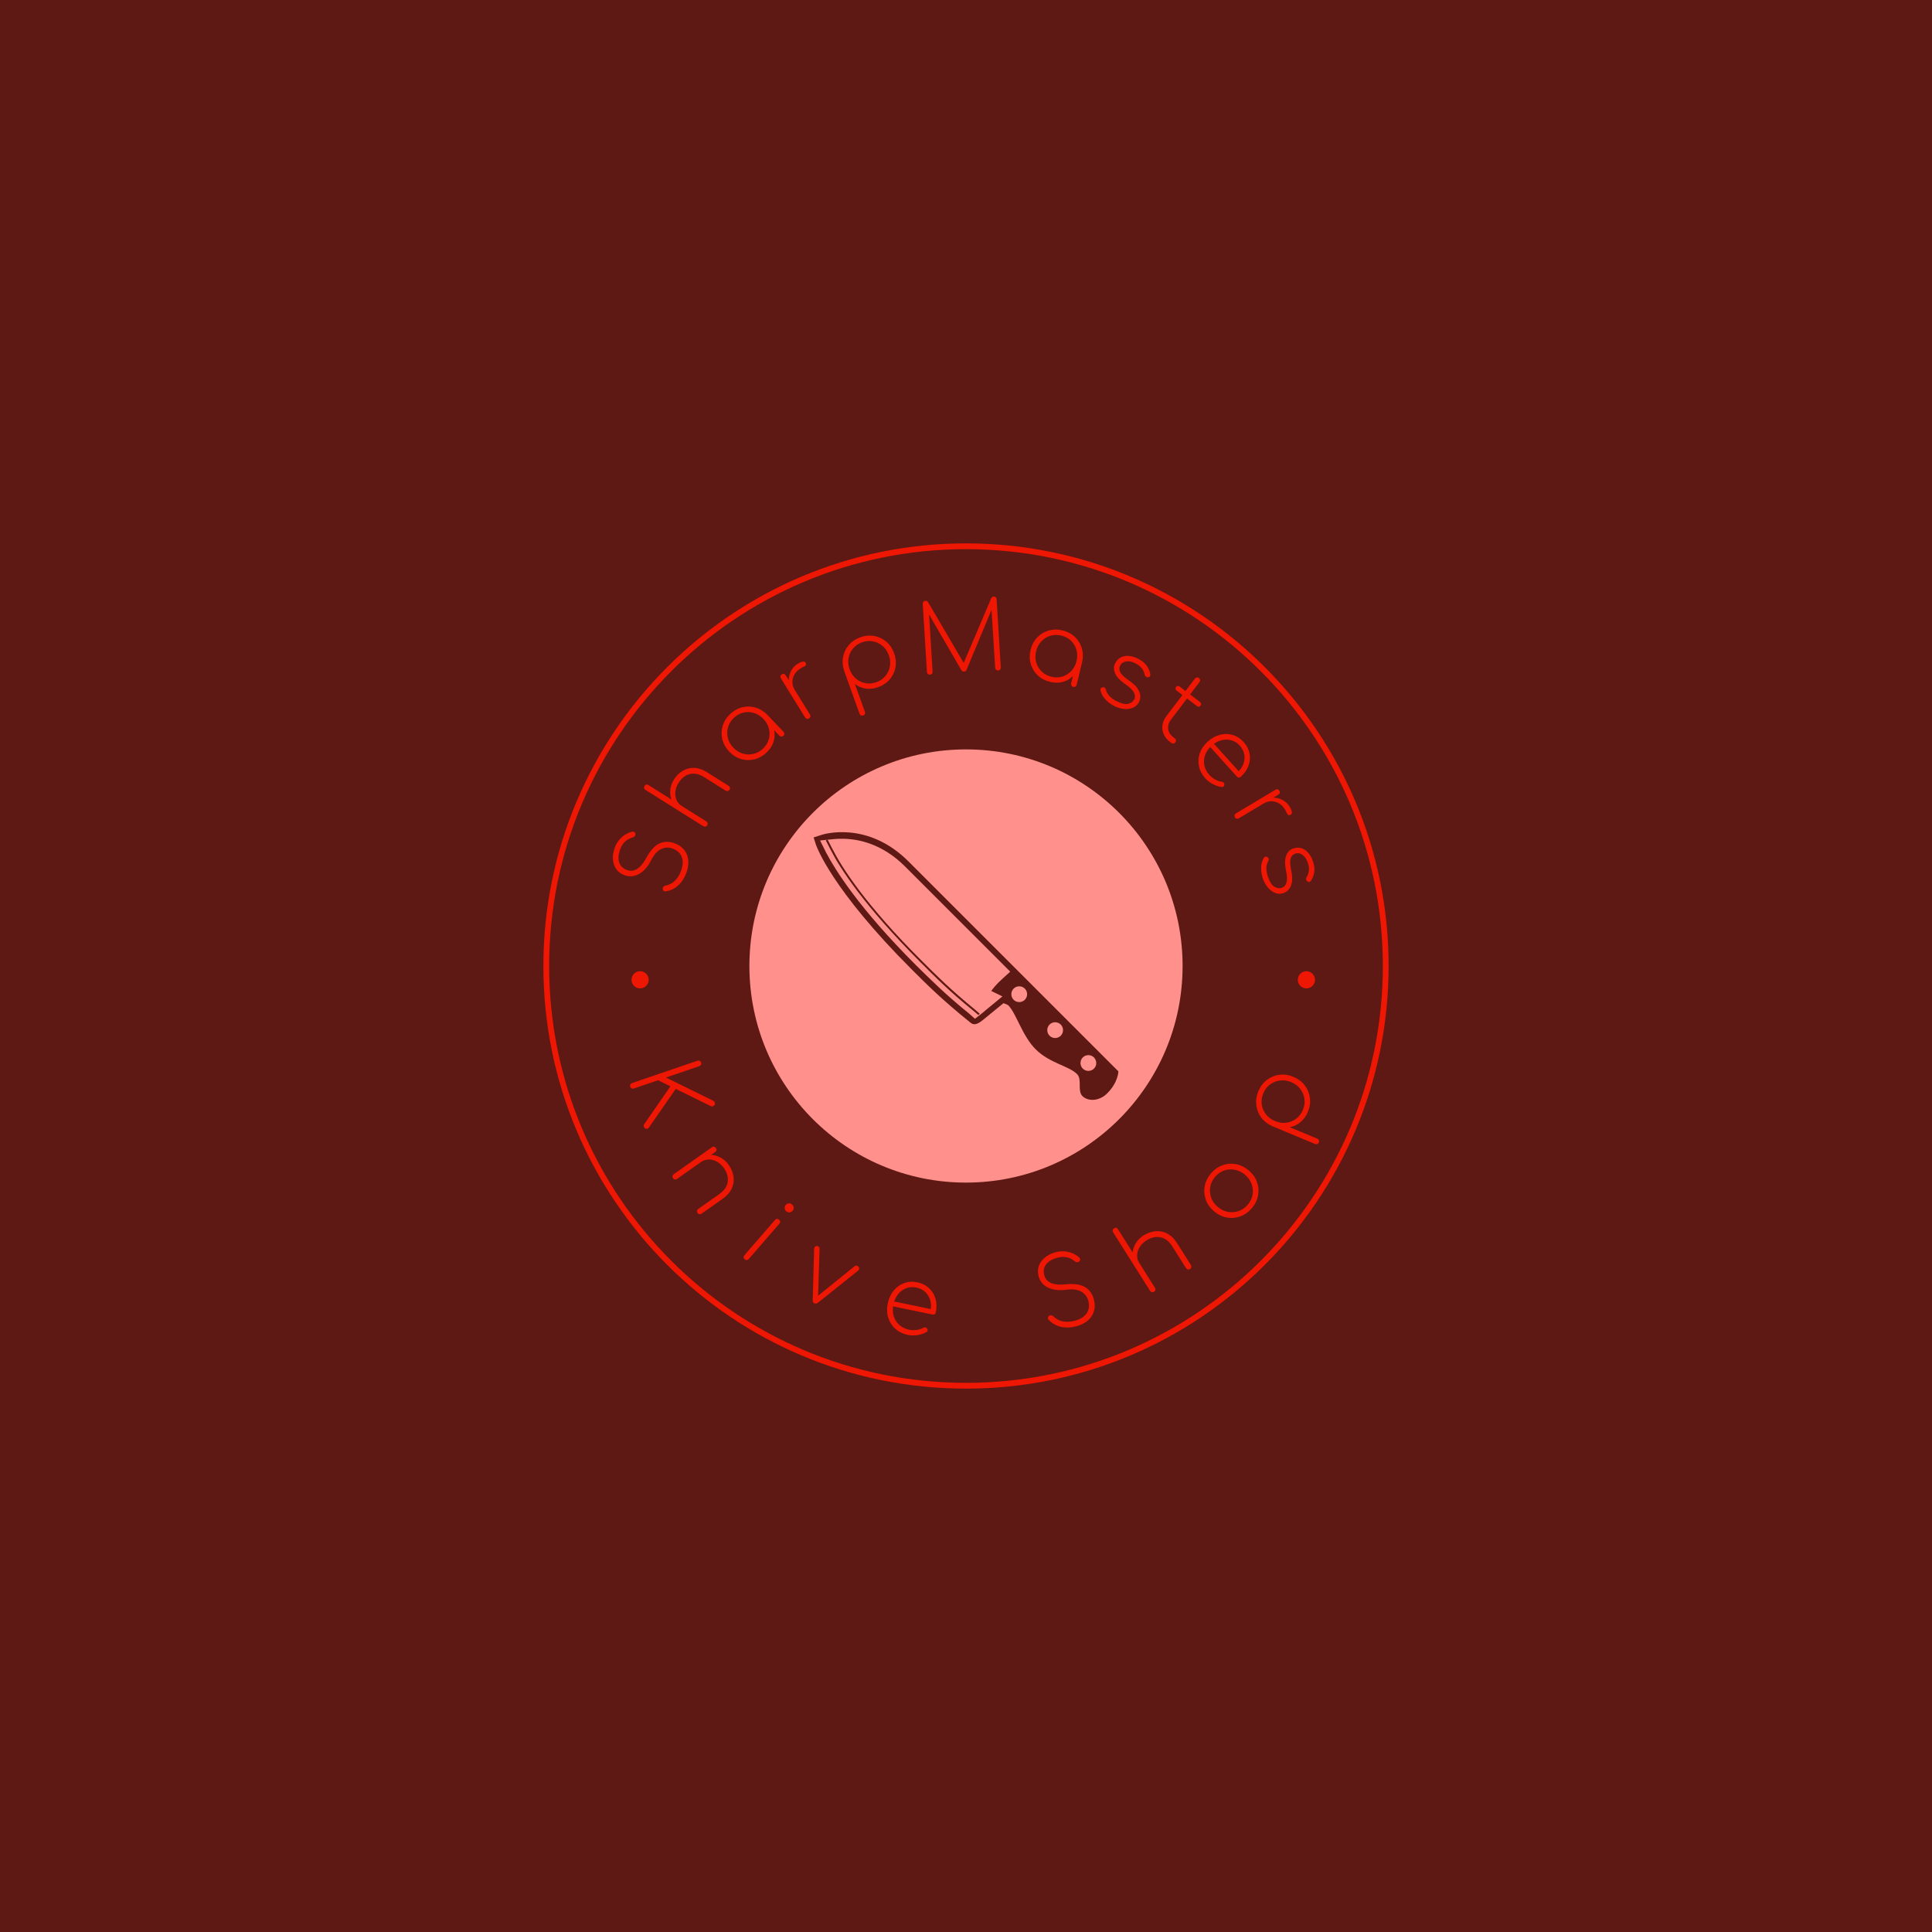 <svg xmlns="http://www.w3.org/2000/svg" version="1.1" xmlns:xlink="http://www.w3.org/1999/xlink" xmlns:svgjs="http://svgjs.dev/svgjs" width="1000" height="1000" viewBox="0 0 1000 1000"><rect width="1000" height="1000" fill="#5e1914"></rect><g transform="matrix(0.7,0,0,0.7,150,281.25)"><svg viewBox="0 0 512 320" data-background-color="#5e1914" preserveAspectRatio="xMidYMid meet" height="625" width="1000" xmlns="http://www.w3.org/2000/svg" xmlns:xlink="http://www.w3.org/1999/xlink"><g id="tight-bounds" transform="matrix(1,0,0,1,0,0)"><svg viewBox="0 0 512 320" height="320" width="512"><g><svg></svg></g><g><svg viewBox="0 0 512 320" height="320" width="512"><g><path d="M96 160c0-88.366 71.634-160 160-160 88.366 0 160 71.634 160 160 0 88.366-71.634 160-160 160-88.366 0-160-71.634-160-160zM256 317.808c87.155 0 157.808-70.653 157.808-157.808 0-87.155-70.653-157.808-157.808-157.808-87.155 0-157.808 70.653-157.808 157.808 0 87.155 70.653 157.808 157.808 157.808z" fill="#ed1703" fill-rule="nonzero" stroke="none" stroke-width="1" stroke-linecap="butt" stroke-linejoin="miter" stroke-miterlimit="10" stroke-dasharray="" stroke-dashoffset="0" font-family="none" font-weight="none" font-size="none" text-anchor="none" style="mix-blend-mode: normal" data-fill-palette-color="tertiary"></path></g><g transform="matrix(1,0,0,1,116.14,20.14)"><svg viewBox="0 0 279.72 279.72" height="279.72" width="279.72"><g><svg viewBox="0 0 279.72 279.72" height="279.72" width="279.72"><g><svg viewBox="0 0 279.72 279.72" height="279.72" width="279.72"><g id="textblocktransform"><svg viewBox="0 0 279.72 279.72" height="279.72" width="279.72" id="textblock"><g><svg viewBox="0 0 279.72 279.72" height="279.72" width="279.72"><g transform="matrix(1,0,0,1,57.447,57.447)"><svg viewBox="0 0 164.827 164.827" height="164.827" width="164.827"><g><circle r="82" cx="82.413" cy="82.413" fill="#ff908b" data-fill-palette-color="accent"></circle><svg xmlns="http://www.w3.org/2000/svg" xmlns:xlink="http://www.w3.org/1999/xlink" version="1.1" x="24.724" y="24.724" viewBox="0 5.449 89.9 78.966" enable-background="new 0 0 90 90" xml:space="preserve" height="115.379" width="115.379" class="icon-kg-0" data-fill-palette-color="quaternary" id="kg-0"><g fill="#5e1914" data-fill-palette-color="quaternary"><path d="M48.6 59.4l-1.4-1.2C39.9 52.3 35.7 48 31.6 43.9 14.7 27 7.7 15.9 5.1 10.8L3.6 7.9l0.5-0.3 1.5 2.9c2.6 5.1 9.5 16.2 26.4 33 4.1 4.1 8.4 8.4 15.6 14.3l1.4 1.2L48.6 59.4z" fill="#5e1914" data-fill-palette-color="quaternary"></path></g><path d="M60.7 46.8l-3.3-3.3L28.1 14.2C15.9 1.9 2.7 6.1 2.2 6.3L0 7l0.7 2.2c0.2 0.5 4.5 13 28.2 36.7 4.4 4.4 9 9 17.2 15.6 1.4 1.3 2.7 0.3 4.4-1.1l5.5-4.5c0.6 0.2 1.1 0.4 1.4 0.6 2.4 2.4 4.1 9 8.1 13 4.1 4.1 9.8 4.9 12.2 7.3 1.6 1.6 0 4.9 1.6 6.5 1.6 1.6 4.9 1.6 7.3-0.8 3.3-3.3 3.3-6.5 3.3-6.5L60.7 46.8zM55.8 48.6c-2 1.8-2.9 3-3.4 3.7l3.3 1.6-3.4 2.8c-0.9 0.7-1.7 1.4-2.4 2l-2.3 1.8L45.9 59c-7.3-5.9-11.5-10.2-15.7-14.3C13.3 27.8 6.4 16.6 3.7 11.5L1.9 7.9l4.1-0.4c0.8-0.1 1.6-0.1 2.4-0.1 4.7 0 11.8 1.4 18.6 8.2L58 46.6 55.8 48.6zM62.3 54.9c-0.9 0.9-2.4 0.9-3.3 0-0.9-0.9-0.9-2.4 0-3.3 0.9-0.9 2.4-0.9 3.3 0C63.2 52.5 63.2 54 62.3 54.9zM72.9 65.5c-0.9 0.9-2.4 0.9-3.3 0-0.9-0.9-0.9-2.4 0-3.3 0.9-0.9 2.4-0.9 3.3 0C73.8 63.1 73.8 64.6 72.9 65.5zM82.7 75.2c-0.9 0.9-2.4 0.9-3.3 0-0.9-0.9-0.9-2.4 0-3.3 0.9-0.9 2.4-0.9 3.3 0C83.6 72.9 83.6 74.3 82.7 75.2z" fill="#5e1914" data-fill-palette-color="quaternary"></path></svg></g></svg></g><g><path d="M34.115 104.25v0c-0.487 1.422-1.133 2.659-1.938 3.71-0.805 1.052-1.722 1.885-2.752 2.5-1.027 0.608-2.125 0.988-3.292 1.139v0c-0.319 0.046-0.581-0.036-0.784-0.247-0.212-0.207-0.311-0.474-0.297-0.801v0c-0.004-0.277 0.094-0.522 0.294-0.736 0.192-0.21 0.438-0.341 0.738-0.393v0c0.859-0.158 1.675-0.479 2.448-0.962 0.771-0.477 1.456-1.129 2.056-1.954 0.598-0.819 1.094-1.804 1.489-2.954v0c0.441-1.289 0.609-2.478 0.501-3.567-0.107-1.089-0.495-2.03-1.162-2.823-0.659-0.798-1.589-1.402-2.79-1.813v0c-1.491-0.511-2.936-0.405-4.334 0.316-1.398 0.722-2.622 2.131-3.672 4.229v0c-1.228 2.411-2.728 4.111-4.5 5.099-1.763 0.985-3.562 1.163-5.394 0.536v0c-1.333-0.457-2.386-1.188-3.157-2.193-0.769-1.012-1.221-2.219-1.355-3.62-0.143-1.397 0.057-2.889 0.6-4.476v0c0.403-1.175 0.967-2.196 1.695-3.063 0.725-0.86 1.526-1.56 2.403-2.1 0.881-0.531 1.729-0.884 2.544-1.056v0c0.307-0.071 0.586-0.022 0.838 0.149 0.256 0.18 0.391 0.434 0.406 0.764v0c0.002 0.283-0.077 0.535-0.237 0.755-0.167 0.218-0.392 0.371-0.676 0.457v0c-0.582 0.154-1.182 0.4-1.799 0.74-0.626 0.343-1.215 0.837-1.768 1.481-0.548 0.652-1.004 1.51-1.368 2.571v0c-0.636 1.858-0.719 3.461-0.248 4.808 0.477 1.35 1.483 2.287 3.019 2.813v0c0.815 0.279 1.632 0.315 2.452 0.109 0.821-0.213 1.632-0.715 2.433-1.508 0.799-0.786 1.576-1.871 2.333-3.257v0c1.493-2.751 3.109-4.542 4.848-5.372 1.741-0.837 3.62-0.91 5.635-0.22v0c1.175 0.403 2.172 0.966 2.99 1.691 0.812 0.723 1.421 1.563 1.827 2.521 0.406 0.958 0.608 2.009 0.605 3.151 0.005 1.139-0.205 2.33-0.631 3.576z" fill="#ed1703" data-fill-palette-color="primary"></path><path d="M50.336 73.138v0c-0.163 0.26-0.385 0.425-0.665 0.493-0.282 0.06-0.553 0.008-0.814-0.156v0l-8.179-5.138c-1.335-0.839-2.6-1.274-3.794-1.306-1.198-0.027-2.29 0.261-3.276 0.864-0.99 0.609-1.835 1.47-2.535 2.585v0c-0.689 1.097-1.101 2.211-1.235 3.342-0.129 1.134 0.011 2.18 0.419 3.138 0.41 0.967 1.073 1.739 1.989 2.315v0l-0.954 1.518c-1.206-0.868-2.101-1.955-2.685-3.26-0.582-1.296-0.824-2.663-0.726-4.1 0.098-1.437 0.554-2.803 1.368-4.099v0c0.917-1.459 2.038-2.585 3.364-3.377 1.328-0.783 2.775-1.152 4.34-1.108 1.568 0.054 3.191 0.608 4.871 1.664v0l8.179 5.138c0.26 0.163 0.423 0.388 0.488 0.673 0.063 0.276 0.011 0.547-0.155 0.814zM41.882 86.594v0c-0.167 0.266-0.389 0.43-0.664 0.494-0.285 0.065-0.558 0.016-0.819-0.148v0l-14.806-9.3c-0.283-0.178-0.448-0.404-0.496-0.679-0.057-0.273-0.003-0.542 0.164-0.808v0c0.178-0.283 0.4-0.455 0.667-0.516 0.258-0.059 0.528 0.001 0.811 0.178v0l14.806 9.301c0.26 0.163 0.428 0.379 0.504 0.648 0.067 0.271 0.011 0.547-0.167 0.83zM34.586 82.011v0c-0.167 0.266-0.389 0.43-0.665 0.493-0.28 0.069-0.553 0.02-0.819-0.147v0l-14.619-9.184c-0.283-0.178-0.451-0.406-0.505-0.684-0.052-0.269 0.006-0.537 0.173-0.802v0c0.178-0.283 0.397-0.457 0.659-0.521 0.264-0.055 0.537 0.006 0.819 0.183v0l14.619 9.183c0.266 0.167 0.434 0.383 0.504 0.648 0.067 0.271 0.011 0.547-0.166 0.831z" fill="#ed1703" data-fill-palette-color="primary"></path><path d="M64.393 59.012v0c-1.388 1.322-2.931 2.192-4.628 2.608-1.706 0.417-3.397 0.375-5.072-0.124-1.684-0.499-3.178-1.434-4.481-2.802v0c-1.317-1.383-2.185-2.928-2.601-4.635-0.417-1.697-0.376-3.387 0.124-5.071 0.495-1.679 1.436-3.18 2.824-4.503v0c1.383-1.317 2.924-2.18 4.62-2.587 1.697-0.407 3.382-0.362 5.057 0.138 1.684 0.499 3.185 1.441 4.502 2.824v0l0.335 1.66c1.124 1.18 1.84 2.514 2.149 4 0.313 1.491 0.237 2.98-0.229 4.466-0.471 1.482-1.338 2.823-2.6 4.026zM63.011 57.561v0c1.088-1.036 1.819-2.221 2.191-3.554 0.372-1.323 0.389-2.658 0.048-4.003-0.34-1.345-1.031-2.565-2.072-3.658v0c-1.055-1.108-2.246-1.864-3.573-2.27-1.327-0.406-2.661-0.455-4.001-0.148-1.349 0.307-2.568 0.979-3.656 2.016v0c-1.074 1.023-1.8 2.203-2.177 3.54-0.382 1.333-0.408 2.676-0.078 4.031 0.331 1.355 1.024 2.586 2.079 3.693v0c1.041 1.093 2.23 1.838 3.567 2.235 1.337 0.396 2.68 0.436 4.03 0.119 1.354-0.312 2.568-0.979 3.642-2.001zM70.742 52.675v0c-0.242 0.23-0.504 0.342-0.788 0.335-0.293-0.007-0.545-0.122-0.757-0.344v0l-4.533-4.76-0.992-2.03 1.066-1.016 6.019 6.32c0.212 0.223 0.319 0.476 0.321 0.759 0.003 0.274-0.11 0.519-0.336 0.736z" fill="#ed1703" data-fill-palette-color="primary"></path><path d="M75.047 35.382l-1.218 0.754c-0.685-1.375-1.045-2.75-1.08-4.127-0.031-1.371 0.246-2.63 0.832-3.778 0.583-1.154 1.442-2.082 2.578-2.785v0c0.773-0.478 1.433-0.757 1.981-0.836 0.539-0.082 0.901 0.142 1.086 0.671v0c0.127 0.345 0.099 0.618-0.083 0.818-0.192 0.197-0.46 0.367-0.804 0.509-0.346 0.151-0.713 0.346-1.099 0.585v0c-1.017 0.629-1.788 1.401-2.315 2.315-0.532 0.918-0.792 1.888-0.78 2.91 0.008 1.016 0.309 2.004 0.902 2.964zM80.439 46.138v0c-0.267 0.165-0.538 0.215-0.814 0.15-0.285-0.067-0.508-0.231-0.67-0.492v0l-9.197-14.871c-0.176-0.284-0.225-0.56-0.147-0.828 0.069-0.27 0.236-0.488 0.503-0.653v0c0.284-0.176 0.559-0.232 0.826-0.169 0.257 0.061 0.474 0.233 0.65 0.517v0l9.197 14.87c0.162 0.261 0.217 0.529 0.167 0.804-0.059 0.272-0.231 0.496-0.515 0.672z" fill="#ed1703" data-fill-palette-color="primary"></path><path d="M100.945 45.025v0c-0.296 0.106-0.571 0.098-0.828-0.023-0.265-0.125-0.449-0.332-0.553-0.621v0l-5.85-16.317c-0.588-1.797-0.721-3.534-0.4-5.211 0.325-1.685 1.053-3.188 2.183-4.509 1.124-1.318 2.566-2.293 4.327-2.924v0c1.798-0.645 3.562-0.812 5.291-0.503 1.723 0.312 3.252 1.034 4.587 2.166 1.331 1.141 2.32 2.61 2.965 4.408v0c0.638 1.779 0.805 3.533 0.502 5.259-0.312 1.723-1.034 3.252-2.166 4.588-1.141 1.331-2.61 2.32-4.408 2.964v0c-1.622 0.582-3.206 0.756-4.752 0.522-1.546-0.234-2.89-0.805-4.032-1.715v0l3.781 10.544c0.104 0.289 0.102 0.563-0.004 0.821-0.115 0.254-0.329 0.437-0.643 0.55zM105.918 32.416v0c1.415-0.507 2.562-1.295 3.443-2.363 0.876-1.059 1.437-2.275 1.683-3.648 0.246-1.373 0.114-2.769-0.395-4.19v0c-0.516-1.44-1.305-2.612-2.368-3.516-1.062-0.904-2.268-1.486-3.618-1.747-1.358-0.265-2.745-0.144-4.159 0.364v0c-1.396 0.501-2.54 1.287-3.433 2.359-0.889 1.064-1.45 2.28-1.683 3.648-0.233 1.368-0.092 2.772 0.424 4.212v0c0.51 1.421 1.289 2.586 2.339 3.493 1.049 0.908 2.255 1.491 3.617 1.747 1.371 0.261 2.754 0.141 4.15-0.359z" fill="#ed1703" data-fill-palette-color="primary"></path><path d="M126.21 29.564v0c-0.313 0.019-0.576-0.065-0.789-0.253-0.219-0.194-0.339-0.444-0.357-0.751v0l-1.588-25.832c-0.019-0.307 0.069-0.57 0.263-0.789 0.188-0.212 0.438-0.328 0.752-0.348v0c0.473-0.029 0.804 0.131 0.993 0.481v0l14.219 24.253-1.25 0.077 10.963-25.8c0.191-0.373 0.5-0.573 0.927-0.599v0c0.313-0.019 0.573 0.065 0.778 0.253 0.199 0.195 0.308 0.446 0.328 0.753v0l1.587 25.832c0.019 0.307-0.059 0.569-0.233 0.787-0.181 0.212-0.428 0.327-0.741 0.347v0c-0.307 0.019-0.573-0.065-0.799-0.252-0.233-0.193-0.359-0.443-0.377-0.75v0l-1.429-23.252 0.551 0.147-9.99 23.984c-0.146 0.344-0.446 0.529-0.899 0.557v0c-0.433 0.027-0.784-0.179-1.052-0.618v0l-12.991-22.391 0.709-0.224 1.429 23.252c0.019 0.307-0.065 0.57-0.253 0.788-0.194 0.213-0.445 0.329-0.751 0.348z" fill="#ed1703" data-fill-palette-color="primary"></path><path d="M171.732 32.31v0c-1.864-0.447-3.432-1.27-4.704-2.469-1.277-1.206-2.161-2.648-2.652-4.325-0.496-1.685-0.523-3.447-0.081-5.285v0c0.446-1.858 1.272-3.425 2.477-4.701 1.198-1.272 2.64-2.156 4.325-2.652 1.679-0.497 3.45-0.522 5.315-0.074v0c1.858 0.446 3.418 1.27 4.682 2.473 1.264 1.203 2.141 2.643 2.632 4.32 0.496 1.685 0.521 3.457 0.074 5.314v0l-1.211 1.183c-0.38 1.585-1.111 2.911-2.19 3.978-1.082 1.073-2.373 1.818-3.875 2.233-1.5 0.41-3.097 0.411-4.792 0.005zM172.199 30.361v0c1.461 0.351 2.853 0.32 4.175-0.091 1.313-0.406 2.442-1.118 3.386-2.134 0.945-1.017 1.593-2.259 1.946-3.727v0c0.357-1.487 0.345-2.899-0.036-4.233-0.38-1.335-1.064-2.481-2.049-3.439-0.991-0.966-2.217-1.624-3.679-1.975v0c-1.442-0.346-2.827-0.314-4.155 0.095-1.326 0.403-2.468 1.111-3.426 2.125-0.958 1.014-1.615 2.264-1.972 3.752v0c-0.352 1.468-0.332 2.871 0.062 4.209 0.393 1.338 1.09 2.487 2.089 3.448 0.998 0.967 2.217 1.624 3.659 1.97zM180.501 34.197v0c-0.325-0.078-0.561-0.238-0.709-0.479-0.153-0.25-0.194-0.524-0.122-0.823v0l1.533-6.391 1.165-1.936 1.432 0.343-2.036 8.487c-0.072 0.299-0.226 0.526-0.462 0.682-0.229 0.151-0.496 0.19-0.801 0.117z" fill="#ed1703" data-fill-palette-color="primary"></path><path d="M196.003 41.453v0c-1.12-0.554-2.189-1.337-3.209-2.348-1.02-1.011-1.699-2.2-2.036-3.567v0c-0.067-0.301-0.022-0.566 0.136-0.794 0.151-0.231 0.387-0.375 0.706-0.433v0c0.29-0.043 0.547 0.017 0.771 0.181 0.228 0.172 0.369 0.391 0.424 0.657v0c0.255 1.036 0.758 1.918 1.508 2.646 0.75 0.729 1.649 1.352 2.697 1.871v0c1.802 0.892 3.236 1.202 4.301 0.932 1.074-0.273 1.823-0.838 2.247-1.695v0c0.412-0.832 0.353-1.722-0.177-2.67-0.539-0.945-1.584-1.95-3.136-3.016v0c-1.995-1.36-3.296-2.723-3.903-4.088-0.606-1.366-0.628-2.617-0.065-3.755v0c0.53-1.072 1.245-1.847 2.146-2.325 0.903-0.47 1.915-0.662 3.036-0.578 1.121 0.085 2.28 0.424 3.477 1.016v0c1.461 0.723 2.564 1.596 3.309 2.621 0.745 1.025 1.211 2.131 1.398 3.319v0c0.067 0.301 0.013 0.562-0.162 0.781-0.175 0.219-0.441 0.333-0.796 0.343v0c-0.263 0.004-0.504-0.074-0.723-0.234-0.213-0.157-0.353-0.387-0.419-0.688v0c-0.192-0.952-0.584-1.794-1.176-2.527-0.586-0.729-1.381-1.343-2.387-1.841v0c-1.353-0.669-2.547-0.899-3.583-0.688-1.033 0.204-1.751 0.714-2.154 1.528v0c-0.278 0.563-0.364 1.128-0.257 1.695 0.098 0.57 0.431 1.178 0.998 1.824 0.564 0.637 1.393 1.334 2.487 2.091v0c1.501 1.003 2.591 1.994 3.27 2.971 0.679 0.977 1.049 1.902 1.109 2.773 0.066 0.875-0.091 1.699-0.473 2.471v0c-0.498 1.006-1.256 1.726-2.276 2.161-1.011 0.431-2.141 0.584-3.391 0.458-1.243-0.123-2.476-0.487-3.697-1.092z" fill="#ed1703" data-fill-palette-color="primary"></path><path d="M217.576 55.392l-0.654-0.497c-1.031-0.818-1.781-1.769-2.248-2.855-0.463-1.091-0.608-2.224-0.435-3.401 0.173-1.177 0.658-2.29 1.455-3.337v0l10.812-14.222c0.202-0.266 0.446-0.421 0.73-0.465 0.286-0.034 0.551 0.042 0.796 0.228v0c0.266 0.202 0.421 0.446 0.464 0.731 0.034 0.286-0.05 0.562-0.251 0.828v0l-10.812 14.222c-0.841 1.106-1.183 2.268-1.027 3.486 0.156 1.218 0.777 2.24 1.862 3.064v0l0.63 0.479c0.266 0.202 0.421 0.446 0.464 0.731 0.038 0.281-0.046 0.557-0.252 0.828v0c-0.186 0.245-0.421 0.389-0.706 0.432-0.286 0.034-0.562-0.05-0.828-0.252zM227.306 41.468l-7.745-5.889c-0.229-0.174-0.36-0.387-0.395-0.639-0.029-0.249 0.043-0.487 0.217-0.716v0c0.174-0.229 0.384-0.362 0.632-0.401 0.249-0.029 0.487 0.043 0.716 0.217v0l7.745 5.888c0.229 0.174 0.362 0.384 0.401 0.632 0.034 0.253-0.035 0.493-0.209 0.722v0c-0.174 0.229-0.387 0.36-0.64 0.395-0.253 0.034-0.493-0.035-0.722-0.209z" fill="#ed1703" data-fill-palette-color="primary"></path><path d="M230.483 68.845v0c-1.266-1.404-2.075-2.936-2.429-4.595-0.354-1.66-0.251-3.307 0.307-4.944 0.562-1.631 1.563-3.095 3.002-4.391v0c1.454-1.31 3-2.173 4.64-2.59 1.639-0.416 3.244-0.397 4.814 0.059 1.57 0.455 2.955 1.348 4.153 2.677v0c1.185 1.315 1.928 2.758 2.23 4.33 0.302 1.562 0.169 3.111-0.398 4.648-0.558 1.537-1.538 2.938-2.943 4.203v0c-0.233 0.21-0.482 0.304-0.745 0.281-0.259-0.018-0.494-0.144-0.704-0.377v0l-10.572-11.731 1.392-1.254 10.954 12.154-1.939-0.37c1.187-1.007 2.033-2.124 2.537-3.352 0.504-1.227 0.653-2.463 0.448-3.708-0.209-1.25-0.795-2.409-1.756-3.475v0c-0.912-1.012-1.977-1.685-3.194-2.018-1.222-0.338-2.48-0.332-3.776 0.017-1.295 0.349-2.528 1.051-3.699 2.106v0c-1.156 1.042-1.964 2.201-2.423 3.478-0.454 1.282-0.55 2.577-0.287 3.887 0.263 1.31 0.891 2.515 1.884 3.617v0c0.626 0.695 1.373 1.285 2.242 1.77 0.873 0.49 1.689 0.762 2.448 0.815v0c0.274 0.014 0.507 0.119 0.7 0.313 0.188 0.199 0.285 0.426 0.291 0.682v0c0.016 0.337-0.069 0.597-0.253 0.782-0.19 0.189-0.444 0.265-0.764 0.229v0c-1.03-0.106-2.126-0.463-3.286-1.071-1.165-0.614-2.123-1.338-2.874-2.172z" fill="#ed1703" data-fill-palette-color="primary"></path><path d="M252.5 78.348l-0.736-1.229c1.385-0.665 2.765-1.005 4.143-1.02 1.371-0.011 2.627 0.284 3.765 0.887 1.145 0.599 2.061 1.472 2.747 2.618v0c0.467 0.779 0.736 1.444 0.807 1.993 0.074 0.54-0.155 0.899-0.686 1.076v0c-0.347 0.122-0.619 0.09-0.817-0.095-0.195-0.195-0.36-0.465-0.497-0.812-0.146-0.348-0.336-0.717-0.569-1.107v0c-0.614-1.026-1.375-1.809-2.282-2.348-0.91-0.545-1.876-0.819-2.898-0.822-1.016-0.007-2.008 0.28-2.977 0.859zM241.667 83.583v0c-0.161-0.269-0.207-0.541-0.138-0.816 0.071-0.284 0.239-0.505 0.502-0.663v0l15.002-8.98c0.287-0.172 0.563-0.217 0.831-0.135 0.269 0.072 0.484 0.243 0.645 0.513v0c0.172 0.287 0.224 0.563 0.157 0.828-0.064 0.257-0.24 0.471-0.526 0.642v0l-15.002 8.981c-0.264 0.158-0.532 0.21-0.806 0.155-0.271-0.063-0.493-0.238-0.665-0.525z" fill="#ed1703" data-fill-palette-color="primary"></path><path d="M252.281 106.869v0c-0.427-1.174-0.66-2.479-0.699-3.915-0.039-1.436 0.292-2.764 0.993-3.986v0c0.16-0.264 0.375-0.424 0.646-0.48 0.269-0.062 0.539-0.004 0.81 0.175v0c0.239 0.169 0.383 0.39 0.433 0.663 0.046 0.282-0.003 0.538-0.147 0.768v0c-0.531 0.925-0.777 1.91-0.738 2.955 0.039 1.045 0.258 2.117 0.657 3.215v0c0.687 1.89 1.509 3.105 2.466 3.645 0.966 0.544 1.897 0.654 2.795 0.328v0c0.873-0.317 1.445-1.001 1.716-2.053 0.263-1.055 0.202-2.504-0.183-4.347v0c-0.503-2.362-0.502-4.245 0.003-5.652 0.505-1.406 1.354-2.326 2.546-2.759v0c1.124-0.409 2.176-0.475 3.158-0.2 0.978 0.284 1.842 0.844 2.594 1.68 0.752 0.836 1.356 1.881 1.812 3.137v0c0.557 1.532 0.751 2.925 0.582 4.181-0.169 1.256-0.596 2.377-1.282 3.366v0c-0.16 0.264-0.379 0.415-0.656 0.451-0.278 0.037-0.549-0.063-0.813-0.301v0c-0.193-0.179-0.313-0.402-0.361-0.668-0.045-0.261 0.012-0.523 0.172-0.788v0c0.519-0.821 0.817-1.701 0.896-2.639 0.081-0.932-0.071-1.925-0.455-2.98v0c-0.516-1.419-1.221-2.41-2.115-2.973-0.888-0.566-1.759-0.693-2.612-0.383v0c-0.59 0.215-1.042 0.564-1.357 1.048-0.323 0.48-0.503 1.149-0.539 2.008-0.032 0.85 0.086 1.927 0.354 3.23v0c0.392 1.762 0.496 3.231 0.312 4.407-0.184 1.176-0.555 2.1-1.114 2.772-0.556 0.679-1.24 1.165-2.05 1.459v0c-1.055 0.383-2.101 0.38-3.138-0.011-1.029-0.386-1.951-1.057-2.767-2.011-0.814-0.948-1.453-2.062-1.919-3.342z" fill="#ed1703" data-fill-palette-color="primary"></path><path d="M12.726 185.569v0c-0.095-0.278-0.08-0.555 0.045-0.83 0.127-0.269 0.339-0.455 0.636-0.556v0l24.796-8.466c0.297-0.101 0.578-0.084 0.843 0.051 0.267 0.142 0.448 0.352 0.544 0.63v0c0.101 0.297 0.088 0.577-0.042 0.84-0.131 0.257-0.345 0.436-0.642 0.537v0l-12.621 4.309 17.899 8.796c0.153 0.075 0.276 0.167 0.37 0.276 0.087 0.111 0.158 0.246 0.212 0.404v0c0.101 0.297 0.085 0.571-0.048 0.821-0.133 0.25-0.332 0.434-0.595 0.553-0.27 0.12-0.571 0.107-0.903-0.041v0l-13.241-6.501-10.145 14.601c-0.19 0.27-0.426 0.428-0.706 0.474-0.274 0.044-0.525 0.003-0.752-0.124-0.221-0.129-0.374-0.32-0.46-0.574v0c-0.134-0.392-0.087-0.74 0.141-1.043v0l9.899-14.327-4.668-2.292-9.179 3.134c-0.297 0.101-0.576 0.091-0.836-0.032-0.263-0.129-0.445-0.342-0.547-0.64z" fill="#ed1703" data-fill-palette-color="primary"></path><path d="M38.219 233.368v0c-0.181-0.257-0.247-0.529-0.196-0.818 0.05-0.289 0.203-0.523 0.459-0.704v0l7.991-5.637c1.305-0.92 2.206-1.932 2.703-3.034 0.493-1.108 0.651-2.241 0.472-3.399-0.183-1.163-0.659-2.29-1.429-3.381v0c-0.755-1.07-1.634-1.888-2.638-2.455-1.01-0.563-2.043-0.84-3.1-0.83-1.065 0.008-2.043 0.325-2.932 0.953v0l-1.046-1.482c1.282-0.79 2.643-1.202 4.082-1.236 1.445-0.038 2.818 0.269 4.119 0.92 1.307 0.648 2.407 1.605 3.3 2.871v0c1.005 1.425 1.618 2.913 1.839 4.466 0.221 1.553 0.001 3.049-0.661 4.487-0.657 1.444-1.807 2.746-3.45 3.905v0l-7.991 5.637c-0.257 0.181-0.529 0.247-0.817 0.197-0.289-0.05-0.523-0.203-0.705-0.46zM28.938 220.21v0c-0.181-0.257-0.247-0.529-0.197-0.817 0.05-0.289 0.203-0.523 0.46-0.705v0l14.46-10.199c0.278-0.196 0.556-0.266 0.834-0.208 0.278 0.058 0.507 0.215 0.688 0.471v0c0.196 0.278 0.271 0.553 0.224 0.822-0.047 0.27-0.209 0.503-0.487 0.7v0l-14.46 10.199c-0.257 0.181-0.525 0.252-0.806 0.213-0.281-0.039-0.519-0.198-0.716-0.476z" fill="#ed1703" data-fill-palette-color="primary"></path><path d="M56.068 250.912v0c-0.237-0.206-0.366-0.454-0.387-0.747-0.021-0.292 0.071-0.557 0.277-0.794v0l11.587-13.373c0.223-0.257 0.476-0.392 0.76-0.402 0.283-0.011 0.544 0.087 0.781 0.292v0c0.257 0.223 0.396 0.471 0.415 0.744 0.02 0.273-0.082 0.539-0.305 0.796v0l-11.587 13.374c-0.206 0.237-0.449 0.371-0.732 0.4-0.282 0.03-0.552-0.067-0.809-0.29zM71.792 232.704v0c-0.348-0.302-0.539-0.684-0.573-1.145-0.033-0.462 0.11-0.877 0.43-1.246v0c0.363-0.419 0.77-0.619 1.221-0.599 0.451 0.02 0.841 0.172 1.17 0.457v0c0.313 0.271 0.509 0.627 0.587 1.066 0.084 0.444-0.056 0.875-0.419 1.294v0c-0.319 0.369-0.71 0.569-1.171 0.602-0.462 0.033-0.877-0.11-1.245-0.429z" fill="#ed1703" data-fill-palette-color="primary"></path><path d="M82.387 267.539v0c-0.412-0.207-0.598-0.588-0.559-1.144v0l0.544-19.567c0.03-0.284 0.147-0.517 0.35-0.699 0.197-0.185 0.442-0.271 0.736-0.259v0c0.293 0.012 0.532 0.117 0.716 0.314 0.182 0.203 0.267 0.451 0.255 0.745v0l-0.606 19.379-1.201-0.602 15.053-12.179c0.227-0.185 0.487-0.256 0.78-0.214 0.29 0.033 0.527 0.163 0.712 0.391v0c0.182 0.233 0.264 0.487 0.246 0.762-0.012 0.278-0.132 0.509-0.36 0.694v0l-15.281 12.21c-0.446 0.352-0.907 0.408-1.385 0.169z" fill="#ed1703" data-fill-palette-color="primary"></path><path d="M117.869 279.534v0c-1.871-0.386-3.449-1.152-4.733-2.297-1.286-1.139-2.19-2.543-2.711-4.213-0.523-1.663-0.586-3.456-0.189-5.379v0c0.403-1.949 1.146-3.583 2.23-4.901 1.092-1.323 2.413-2.271 3.963-2.844 1.556-0.565 3.224-0.664 5.003-0.297v0c1.753 0.362 3.222 1.092 4.408 2.189 1.185 1.097 2.009 2.441 2.472 4.03 0.462 1.596 0.499 3.329 0.113 5.2v0c-0.065 0.314-0.21 0.54-0.436 0.677-0.226 0.137-0.493 0.174-0.801 0.111v0l-15.661-3.234 0.383-1.854 16.231 3.351-1.814 0.853c0.365-1.534 0.385-2.952 0.06-4.254-0.325-1.302-0.943-2.401-1.856-3.299-0.914-0.891-2.084-1.484-3.51-1.778v0c-1.354-0.28-2.627-0.191-3.82 0.265-1.2 0.462-2.224 1.222-3.07 2.282-0.853 1.058-1.441 2.373-1.765 3.942v0c-0.319 1.544-0.28 2.974 0.116 4.291 0.397 1.316 1.094 2.432 2.092 3.348 0.999 0.909 2.235 1.515 3.706 1.819v0c0.929 0.192 1.894 0.224 2.896 0.096 1.002-0.127 1.831-0.396 2.489-0.805v0c0.229-0.151 0.479-0.205 0.75-0.163 0.276 0.05 0.492 0.177 0.648 0.38v0c0.217 0.27 0.305 0.537 0.264 0.801-0.04 0.258-0.203 0.47-0.489 0.636v0c-0.901 0.53-2.006 0.895-3.316 1.095-1.317 0.199-2.534 0.183-3.653-0.048z" fill="#ed1703" data-fill-palette-color="primary"></path><path d="M181.853 276.195v0c-1.474 0.411-2.878 0.584-4.214 0.519-1.344-0.069-2.565-0.36-3.665-0.872-1.098-0.505-2.044-1.202-2.839-2.089v0c-0.22-0.244-0.302-0.512-0.246-0.806 0.059-0.287 0.226-0.521 0.502-0.701v0c0.232-0.162 0.493-0.221 0.783-0.177 0.29 0.044 0.538 0.176 0.744 0.396v0c0.633 0.628 1.371 1.126 2.216 1.494 0.845 0.368 1.78 0.565 2.807 0.59 1.028 0.032 2.138-0.117 3.328-0.449v0c1.326-0.369 2.412-0.912 3.26-1.626 0.841-0.713 1.406-1.574 1.693-2.584 0.286-1.016 0.256-2.141-0.088-3.376v0c-0.429-1.538-1.348-2.683-2.757-3.434-1.403-0.753-3.28-0.969-5.63-0.646v0c-2.716 0.355-4.995 0.078-6.837-0.831-1.833-0.904-3.013-2.301-3.54-4.193v0c-0.384-1.377-0.375-2.676 0.027-3.897 0.402-1.221 1.148-2.289 2.238-3.204 1.089-0.921 2.45-1.609 4.084-2.064v0c1.216-0.339 2.39-0.455 3.523-0.348 1.141 0.112 2.184 0.383 3.129 0.813 0.952 0.428 1.733 0.932 2.345 1.51v0c0.239 0.211 0.358 0.476 0.357 0.795-0.003 0.313-0.139 0.569-0.41 0.77v0c-0.23 0.168-0.486 0.246-0.767 0.234-0.274-0.014-0.527-0.113-0.759-0.298v0c-0.464-0.398-1.016-0.76-1.655-1.088-0.644-0.32-1.394-0.523-2.251-0.611-0.858-0.094-1.834 0.012-2.928 0.317v0c-1.917 0.534-3.302 1.388-4.154 2.562-0.86 1.169-1.069 2.545-0.628 4.128v0c0.235 0.843 0.677 1.545 1.326 2.106 0.649 0.561 1.53 0.95 2.644 1.167 1.121 0.215 2.473 0.24 4.057 0.075v0c3.155-0.325 5.579 0.002 7.273 0.979 1.692 0.971 2.828 2.495 3.407 4.574v0c0.339 1.216 0.442 2.37 0.31 3.461-0.139 1.093-0.493 2.086-1.063 2.979-0.565 0.885-1.324 1.655-2.279 2.31-0.948 0.653-2.063 1.157-3.343 1.515z" fill="#ed1703" data-fill-palette-color="primary"></path><path d="M224.663 254.579v0c-0.265 0.168-0.541 0.219-0.826 0.154-0.286-0.065-0.512-0.23-0.68-0.495v0l-5.221-8.269c-0.852-1.35-1.817-2.301-2.893-2.854-1.082-0.549-2.205-0.764-3.37-0.645-1.171 0.123-2.321 0.541-3.45 1.255v0c-1.107 0.699-1.969 1.536-2.586 2.51-0.614 0.98-0.943 1.998-0.988 3.052-0.047 1.064 0.221 2.057 0.802 2.978v0l-1.533 0.968c-0.723-1.321-1.065-2.701-1.026-4.139 0.036-1.445 0.412-2.8 1.129-4.067 0.714-1.272 1.725-2.322 3.036-3.149v0c1.474-0.931 2.992-1.467 4.554-1.608 1.562-0.141 3.045 0.155 4.448 0.888 1.409 0.73 2.65 1.945 3.723 3.645v0l5.222 8.269c0.168 0.265 0.219 0.541 0.154 0.827-0.065 0.286-0.23 0.512-0.495 0.68zM211.049 263.176v0c-0.265 0.168-0.541 0.219-0.827 0.154-0.286-0.065-0.512-0.23-0.68-0.495v0l-9.447-14.961c-0.182-0.288-0.237-0.569-0.166-0.844 0.072-0.274 0.24-0.495 0.506-0.663v0c0.288-0.182 0.566-0.243 0.833-0.182 0.267 0.06 0.492 0.235 0.674 0.522v0l9.447 14.962c0.168 0.265 0.225 0.537 0.172 0.816-0.053 0.279-0.224 0.509-0.512 0.691zM206.389 255.796v0c-0.265 0.168-0.539 0.222-0.821 0.164-0.286-0.065-0.512-0.23-0.68-0.495v0l-9.335-14.784c-0.182-0.288-0.237-0.569-0.166-0.844 0.072-0.274 0.24-0.495 0.506-0.663v0c0.288-0.182 0.566-0.243 0.833-0.182 0.267 0.06 0.492 0.235 0.674 0.523v0l9.335 14.783c0.168 0.265 0.225 0.537 0.172 0.816-0.057 0.273-0.229 0.5-0.518 0.682z" fill="#ed1703" data-fill-palette-color="primary"></path><path d="M248.124 231.498v0c-1.245 1.484-2.701 2.53-4.37 3.136-1.667 0.616-3.373 0.768-5.116 0.456-1.749-0.316-3.355-1.088-4.819-2.315v0c-1.484-1.245-2.534-2.701-3.15-4.368-0.611-1.663-0.76-3.371-0.449-5.124 0.312-1.744 1.09-3.358 2.334-4.842v0c1.249-1.489 2.701-2.534 4.355-3.135 1.664-0.601 3.367-0.746 5.111-0.434 1.749 0.316 3.365 1.096 4.85 2.341v0c1.464 1.228 2.504 2.675 3.119 4.342 0.611 1.663 0.762 3.364 0.455 5.102-0.298 1.738-1.071 3.351-2.32 4.841zM246.565 230.191v0c0.983-1.172 1.585-2.446 1.806-3.821 0.225-1.381 0.088-2.729-0.412-4.046-0.49-1.318-1.329-2.475-2.517-3.471v0c-1.167-0.979-2.444-1.597-3.832-1.854-1.379-0.258-2.728-0.157-4.049 0.305-1.316 0.457-2.465 1.271-3.448 2.444v0c-0.966 1.152-1.563 2.42-1.793 3.806-0.229 1.386-0.103 2.743 0.379 4.07 0.491 1.327 1.33 2.489 2.517 3.485v0c1.167 0.979 2.444 1.592 3.832 1.84 1.397 0.247 2.757 0.137 4.082-0.33 1.325-0.467 2.47-1.276 3.435-2.428z" fill="#ed1703" data-fill-palette-color="primary"></path><path d="M273.447 206.663v0c-0.121 0.29-0.317 0.49-0.588 0.602-0.271 0.111-0.551 0.107-0.841-0.014v0l-16.203-6.754c-1.749-0.787-3.141-1.874-4.177-3.261-1.033-1.393-1.657-2.96-1.873-4.7-0.219-1.749 0.035-3.495 0.762-5.24v0c0.745-1.788 1.82-3.221 3.226-4.3 1.411-1.076 2.997-1.729 4.756-1.958 1.764-0.22 3.539 0.042 5.328 0.788v0c1.763 0.735 3.188 1.806 4.272 3.214 1.076 1.411 1.726 2.995 1.949 4.752 0.229 1.76-0.029 3.534-0.775 5.322v0c-0.673 1.615-1.626 2.919-2.857 3.912-1.228 1.001-2.573 1.616-4.036 1.845v0l10.469 4.364c0.29 0.121 0.493 0.31 0.609 0.569 0.117 0.258 0.109 0.545-0.021 0.859zM267.406 194.332v0c0.586-1.406 0.78-2.801 0.583-4.186-0.2-1.379-0.732-2.628-1.596-3.748-0.856-1.124-1.987-1.979-3.393-2.565v0c-1.43-0.596-2.849-0.804-4.256-0.624-1.398 0.177-2.657 0.68-3.777 1.509-1.122 0.835-1.976 1.955-2.562 3.361v0c-0.578 1.387-0.771 2.779-0.58 4.176 0.195 1.391 0.722 2.642 1.584 3.754 0.87 1.108 2.02 1.96 3.45 2.557v0c1.406 0.586 2.805 0.797 4.198 0.631 1.402-0.168 2.665-0.673 3.79-1.514 1.127-0.847 1.98-1.964 2.559-3.351z" fill="#ed1703" data-fill-palette-color="primary"></path><path d="M13.226 145.086c0-1.797 1.456-3.253 3.253-3.253 1.797 0 3.253 1.456 3.253 3.253 0 1.797-1.456 3.253-3.253 3.253-1.797 0-3.253-1.456-3.253-3.253z" fill="#ed1703" data-fill-palette-color="primary"></path><path d="M265.476 145.086c0-1.797 1.456-3.253 3.253-3.253 1.797 0 3.253 1.456 3.253 3.253 0 1.797-1.456 3.253-3.253 3.253-1.797 0-3.253-1.456-3.253-3.253z" fill="#ed1703" data-fill-palette-color="primary"></path></g></svg></g></svg></g></svg></g><g></g></svg></g></svg></g></svg></g><defs></defs></svg><rect width="512" height="320" fill="none" stroke="none" visibility="hidden"></rect></g></svg></g></svg>